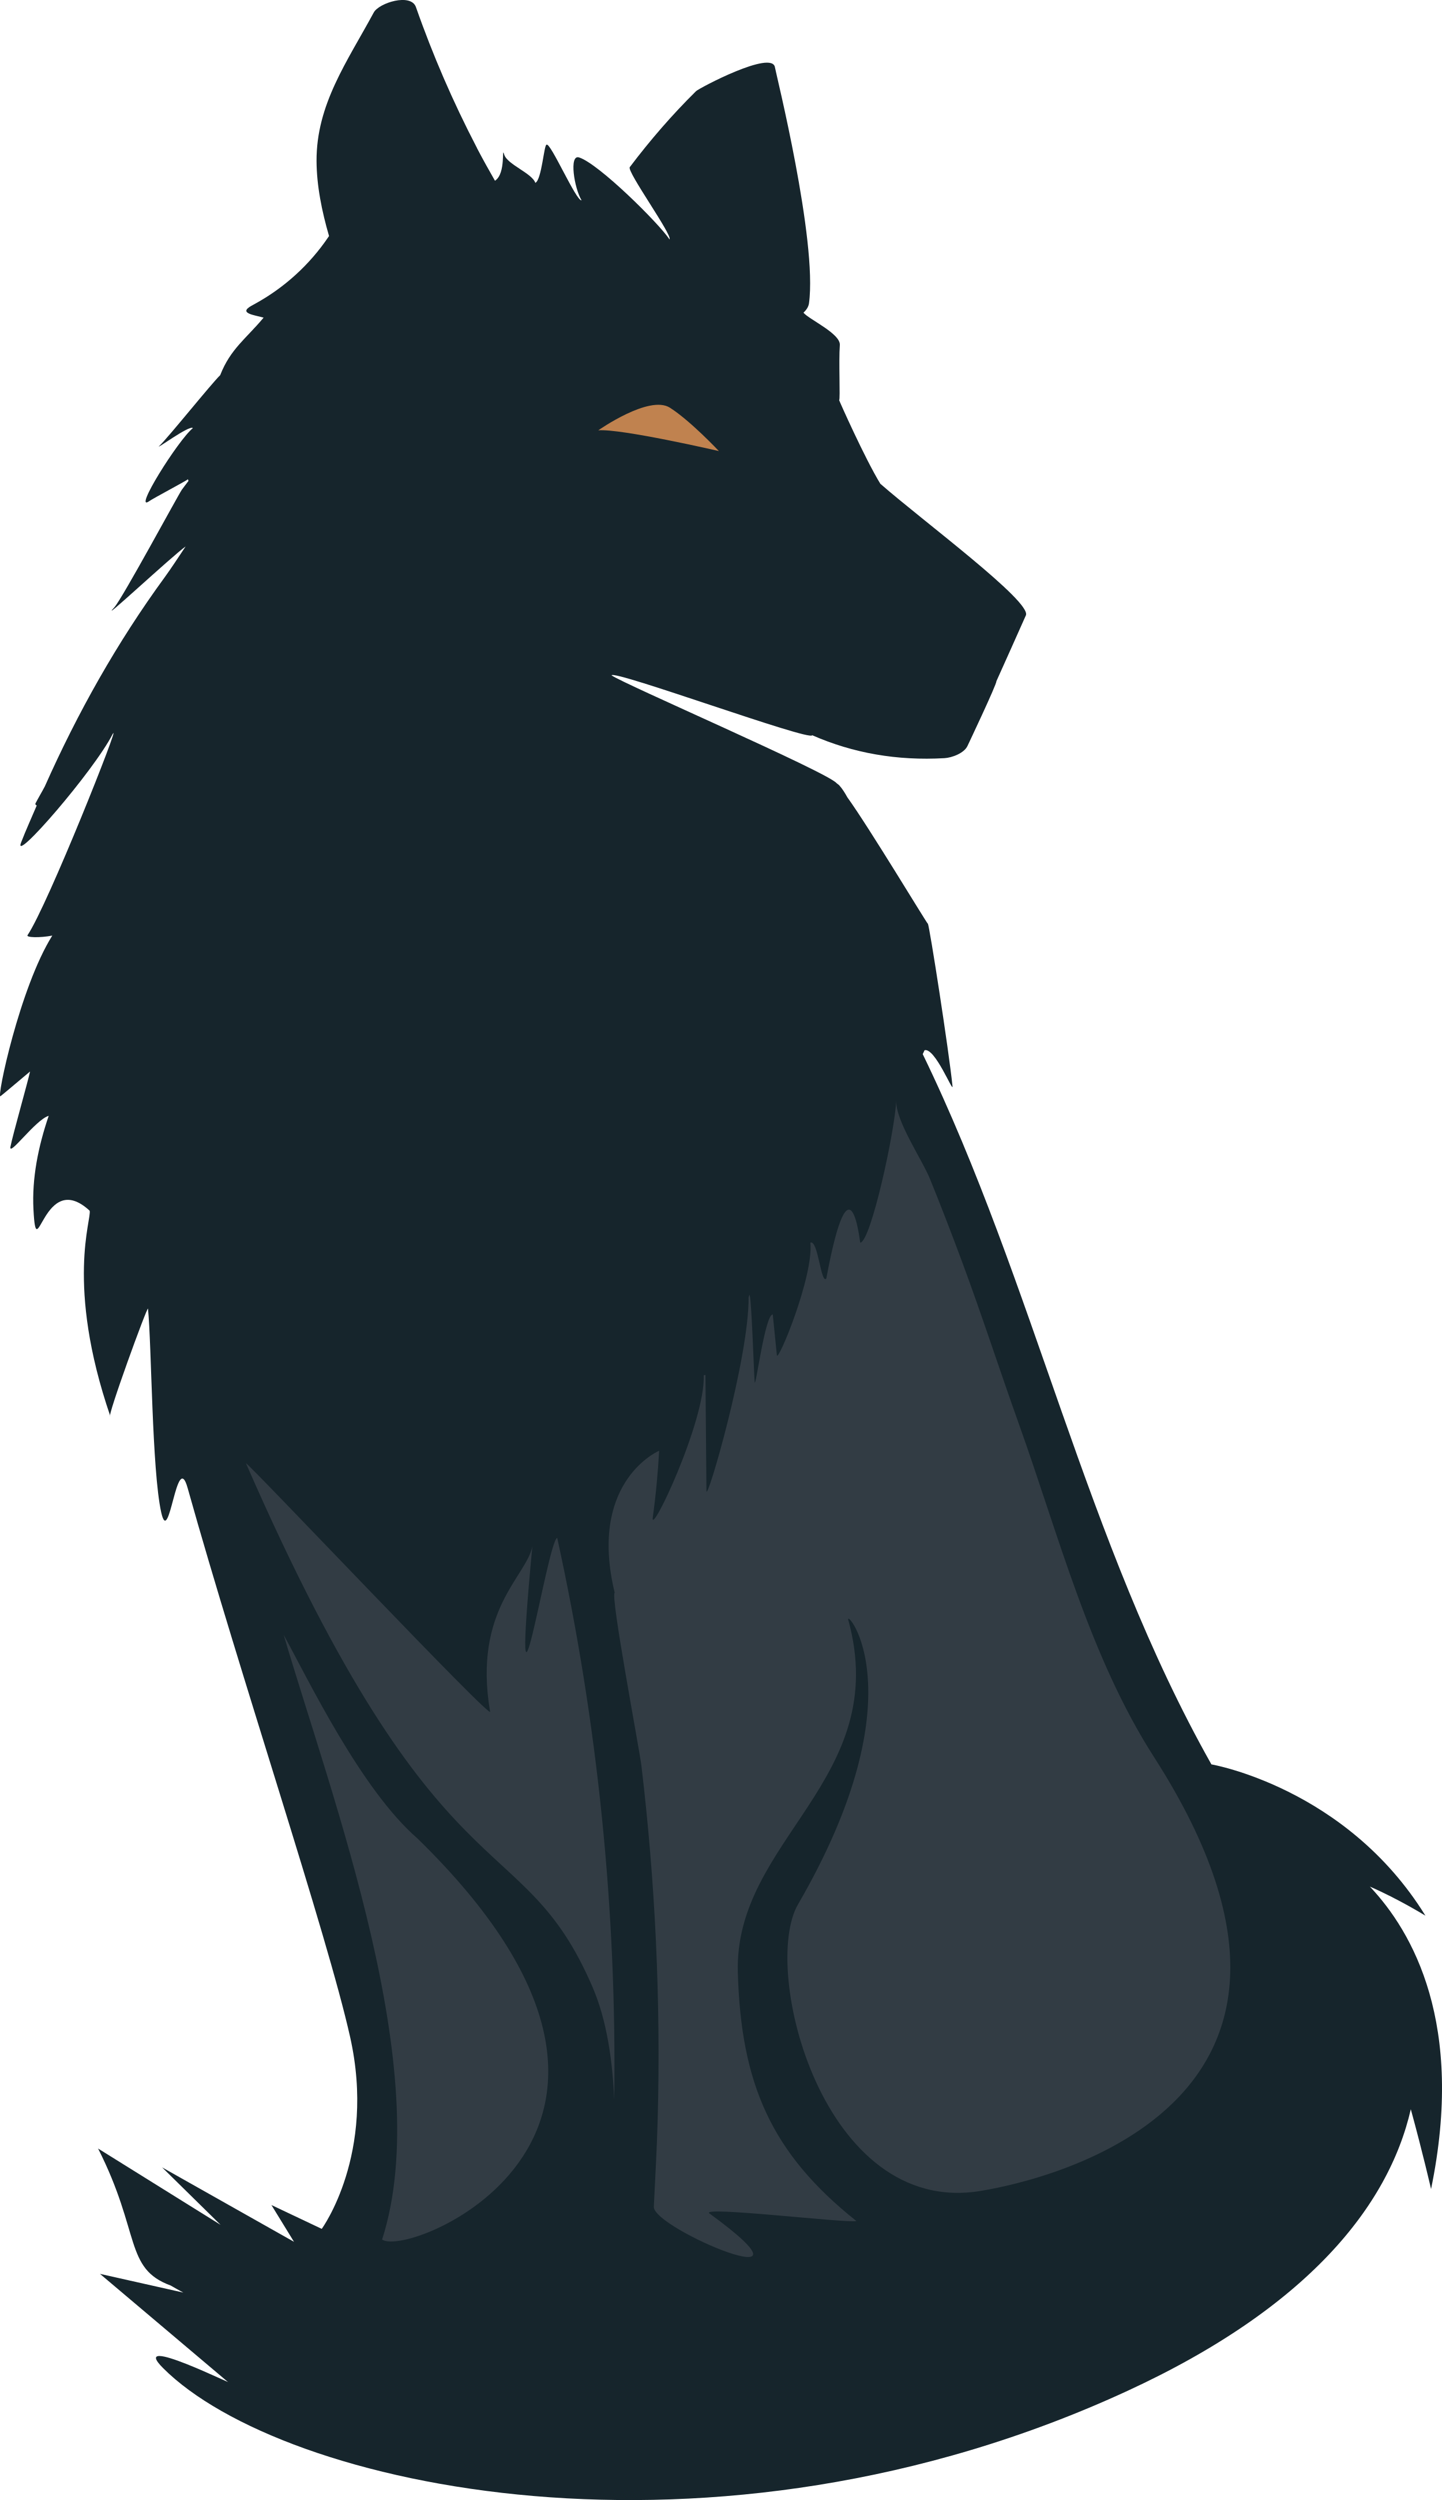 <svg version="1.1" id="图层_1" x="0px" y="0px" width="80.387px" height="139.297px" viewBox="0 0 80.387 139.297" enable-background="new 0 0 80.387 139.297" xml:space="preserve" xmlns="http://www.w3.org/2000/svg" xmlns:xlink="http://www.w3.org/1999/xlink" xmlns:xml="http://www.w3.org/XML/1998/namespace">
  <path fill="#16252C" d="M76.367,105.117c1.588,0.689,3.096,1.621,3.096,1.621c-4.412-7.143-11.93-8.43-11.93-8.43
	c-7.016-12.438-9.873-26.754-16.094-39.575c0.043-0.091,0.061-0.127,0.104-0.218c0.588-0.151,1.596,2.416,1.557,2.009
	c-0.203-1.989-1.293-8.988-1.373-9.051c-0.086-0.067-3.27-5.358-4.494-7.055c-0.135-0.246-0.278-0.473-0.444-0.657
	c-0.043-0.048-0.101-0.077-0.147-0.12c-0.504-0.617-11.923-5.549-12.55-6.013c0.121-0.322,11.097,3.704,11.187,3.337
	c2.277,1.001,4.74,1.429,7.369,1.278c0.41-0.023,1.104-0.273,1.291-0.69c0,0,1.635-3.445,1.606-3.595
	c0.552-1.224,1.099-2.447,1.644-3.671c0.344-0.76-5.75-5.264-8.113-7.333c-0.857-1.396-2.291-4.619-2.295-4.655
	c0.068-0.069-0.031-2.15,0.037-3.071c0.051-0.636-1.705-1.421-2.027-1.805c0.154-0.146,0.275-0.313,0.307-0.517
	c0.479-3.513-1.861-12.896-1.896-13.149c-0.146-1.006-4.231,1.157-4.397,1.32c-1.342,1.324-2.568,2.741-3.697,4.236
	c-0.178,0.236,2.391,3.788,2.217,4.027c-0.592-0.894-3.951-4.224-5.045-4.569c-0.566-0.18-0.27,1.712,0.141,2.392
	c-0.297,0.057-1.734-3.246-1.951-3.1c-0.143-0.019-0.27,1.956-0.627,2.126c-0.18-0.538-1.572-1.028-1.734-1.575
	c-0.166-0.556,0.121,1.044-0.516,1.457c-0.344-0.603-0.682-1.205-1-1.814c-0.012-0.03-0.021-0.061-0.041-0.086
	c-1.301-2.505-2.416-5.074-3.365-7.776c-0.279-0.795-2.061-0.236-2.352,0.302c-1.475,2.731-3.205,5.117-3.189,8.283
	c0.008,1.358,0.291,2.778,0.697,4.173c-0.004,0.008-0.012,0.016-0.018,0.024c-1.063,1.58-2.498,2.88-4.172,3.786
	c-0.053,0.028-0.1,0.055-0.146,0.08c-0.74,0.42,0.195,0.512,0.688,0.655c-0.961,1.159-1.848,1.737-2.42,3.205
	c-0.494,0.475-2.889,3.463-3.387,3.938c-0.328,0.313,1.701-1.196,1.863-0.986c-0.822,0.664-3.395,4.77-2.416,4.058
	c0.182-0.133,1.965-1.078,2.148-1.21c0,0.034,0.02,0.063,0.023,0.096c-0.121,0.16-0.244,0.315-0.367,0.485
	c-0.205,0.288-3.322,6.074-3.771,6.563C5.403,34.891,9.569,31,10.349,30.446c-0.416,0.623-0.805,1.218-1.16,1.707
	c-2.668,3.65-4.865,7.562-6.693,11.669c-0.166,0.315-0.352,0.62-0.516,0.938c-0.027,0.052,0.008,0.09,0.068,0.12
	c-0.291,0.688-0.604,1.367-0.873,2.065c-0.49,1.257,4.072-4.007,5.107-6.048c0.521-0.895-3.613,9.532-4.748,11.212
	c-0.088,0.129,0.68,0.154,1.381,0.02c-1.818,2.895-3.127,9.142-2.887,8.95c0.557-0.451,1.096-0.922,1.648-1.378
	c-0.143,0.651-0.965,3.53-1.092,4.186c-0.121,0.625,1.396-1.501,2.131-1.716c-0.59,1.732-0.939,3.486-0.85,5.213
	c0.174,3.37,0.537-2.31,3.131,0.072c0.139,0.424-1.367,4.099,1.152,11.448c-0.23,0.162,2.082-6.189,2.102-5.986
	c0.205,2.042,0.215,8.98,0.736,11.344c0.455,2.063,0.857-3.551,1.471-1.363c2.939,10.492,7.77,24.824,9.061,30.599
	c1.463,6.528-1.582,10.69-1.582,10.69l-2.805-1.328l1.258,2.049l-7.35-4.146l3.256,3.2l-6.828-4.252
	c2.381,4.697,1.461,6.688,4.049,7.634c0.234,0.135,0.467,0.266,0.703,0.393l-4.646-1.043l7.088,5.986
	c0.689,0.404-5.576-2.742-3.568-0.734c6.615,6.615,30.574,11.97,53.774,1.261c9.992-4.61,14.535-10.263,15.781-15.685
	c0.676,2.469,1.129,4.447,1.129,4.447C81.675,112.771,78.757,107.645,76.367,105.117z" class="color c1"/>
  <path fill="#C0824F" d="M37.345,22.716c1.154,0.736,2.73,2.416,2.73,2.416s-5.463-1.261-6.723-1.155
	C33.353,23.977,36.188,21.981,37.345,22.716z" class="color c2"/>
  <g>
    <path fill="#323C44" d="M21.302,124.781c2.994-9.327-2.779-24.508-5.488-33.692c1.367,2.491,4.307,8.613,7.457,11.345
		C40.075,118.816,22.776,125.885,21.302,124.781z" class="color c3"/>
    <path fill="#323C44" d="M33.038,110.729c-3.99-9.283-8.402-4.199-19.326-29.196c0.057-0.113,14.059,14.72,13.604,13.81
		c-0.947-5.669,2.043-7.503,2.361-9.188c-1.26,13.441,0.828-0.271,1.385-0.471c2.268,10.34,3.324,20.799,3.18,31.313
		C34.149,114.842,33.833,112.573,33.038,110.729z" class="color c3"/>
    <path fill="#323C44" d="M54.675,122.072c-8.823,1.472-12.28-12.356-10.188-15.965c6.828-11.762,2.613-16.539,2.801-15.854
		c2.451,8.923-6.366,12.227-6.156,19.648c0.174,6.193,1.859,10.078,6.611,13.851c-0.48,0.136-8.795-0.858-8.19-0.421
		c6.933,5.044-3.166,0.85-3.104-0.376c0.078-1.626,0.172-3.253,0.215-4.882c0.09-3.329,0.053-6.665-0.102-9.993
		c-0.152-3.24-0.422-6.474-0.805-9.696c-0.104-0.885-1.746-9.515-1.49-9.643c-1.438-5.951,2.152-7.771,2.479-7.908
		c-0.07,1.236-0.184,2.473-0.355,3.705c-0.166,1.178,2.93-5.331,2.84-7.905c0.031-0.009,0.064-0.018,0.096-0.026l0.055,6.465
		c0.008,0.691,2.377-7.409,2.35-10.788c0.015-0.046,0.029-0.093,0.045-0.138c0.115-0.024,0.259,4.625,0.295,4.869
		c0.056,0.34,0.574-3.767,1.007-3.779c0.075,0.759,0.153,1.517,0.229,2.271c0.045,0.453,2.057-4.395,1.867-6.267
		c0.43-0.193,0.588,2.343,0.889,1.998c1.365-7.351,1.881-1.861,1.894-1.996c0.606-0.096,1.942-6.299,2.004-7.927
		c-0.043,1.135,1.438,3.283,1.881,4.371c0.63,1.548,1.228,3.106,1.81,4.672c1.096,2.955,2.063,5.949,3.127,8.928
		c2.242,6.258,3.969,13.036,7.563,18.63C77.384,118.23,56.352,121.793,54.675,122.072z" class="color c3"/>
  </g>
</svg>